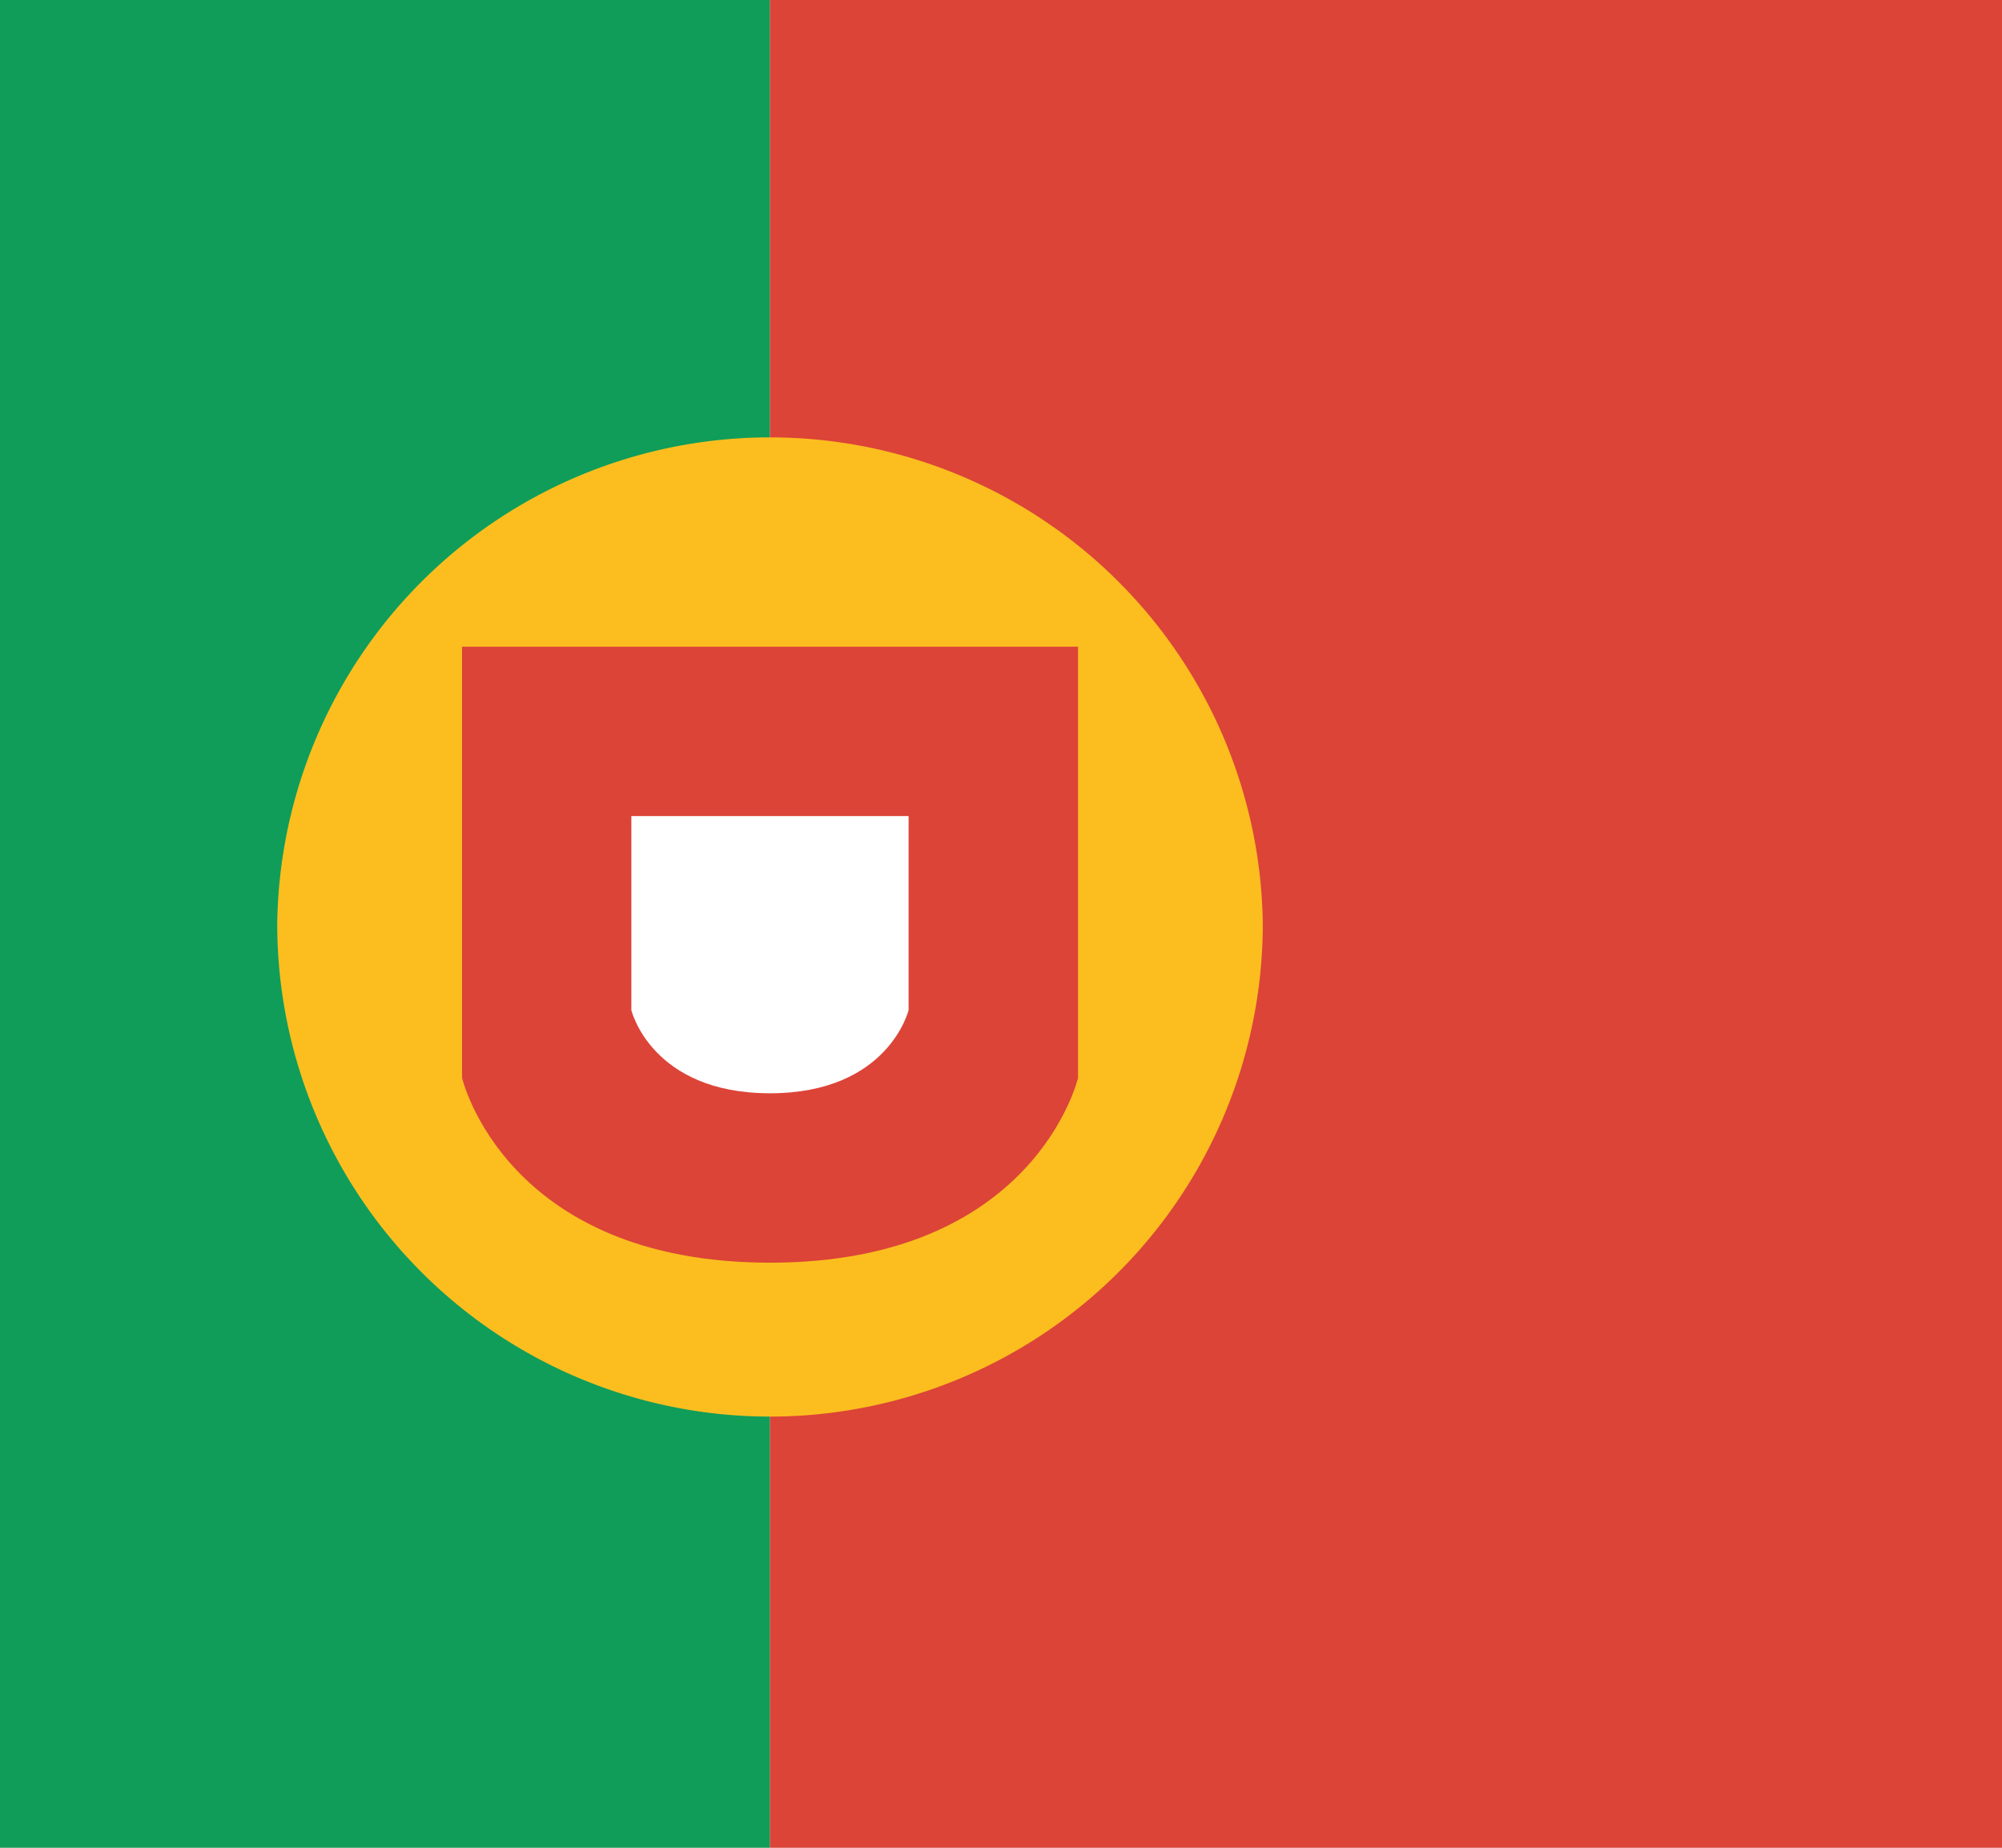 <svg xmlns="http://www.w3.org/2000/svg" viewBox="0 0 25 23.077" xml:space="preserve" width="25" height="23.077"><path fill="#D8D8D8" d="M-38.462-196.154h419.231v326.923H-38.462z"/><g/><g/><path fill="#109D59" d="M0 0h9.615v23.077H0z"/><path fill="#DC4437" d="M9.615 0H25v23.077H9.615z"/><path fill="#FCBE1F" d="M15.769 11.538a6.154 6.154 0 0 1-6.154 6.154 6.154 6.154 0 0 1-6.153-6.154 6.154 6.154 0 0 1 12.307 0"/><path fill="#DC4437" d="M13.462 13.462s-.538 2.308-3.846 2.308-3.846-2.308-3.846-2.308V8.077h7.692z"/><path fill="#FFF" d="M11.346 12.615s-.25 1.039-1.731 1.039-1.731-1.038-1.731-1.038v-2.424h3.462z"/><g/><g/><g/></svg>
